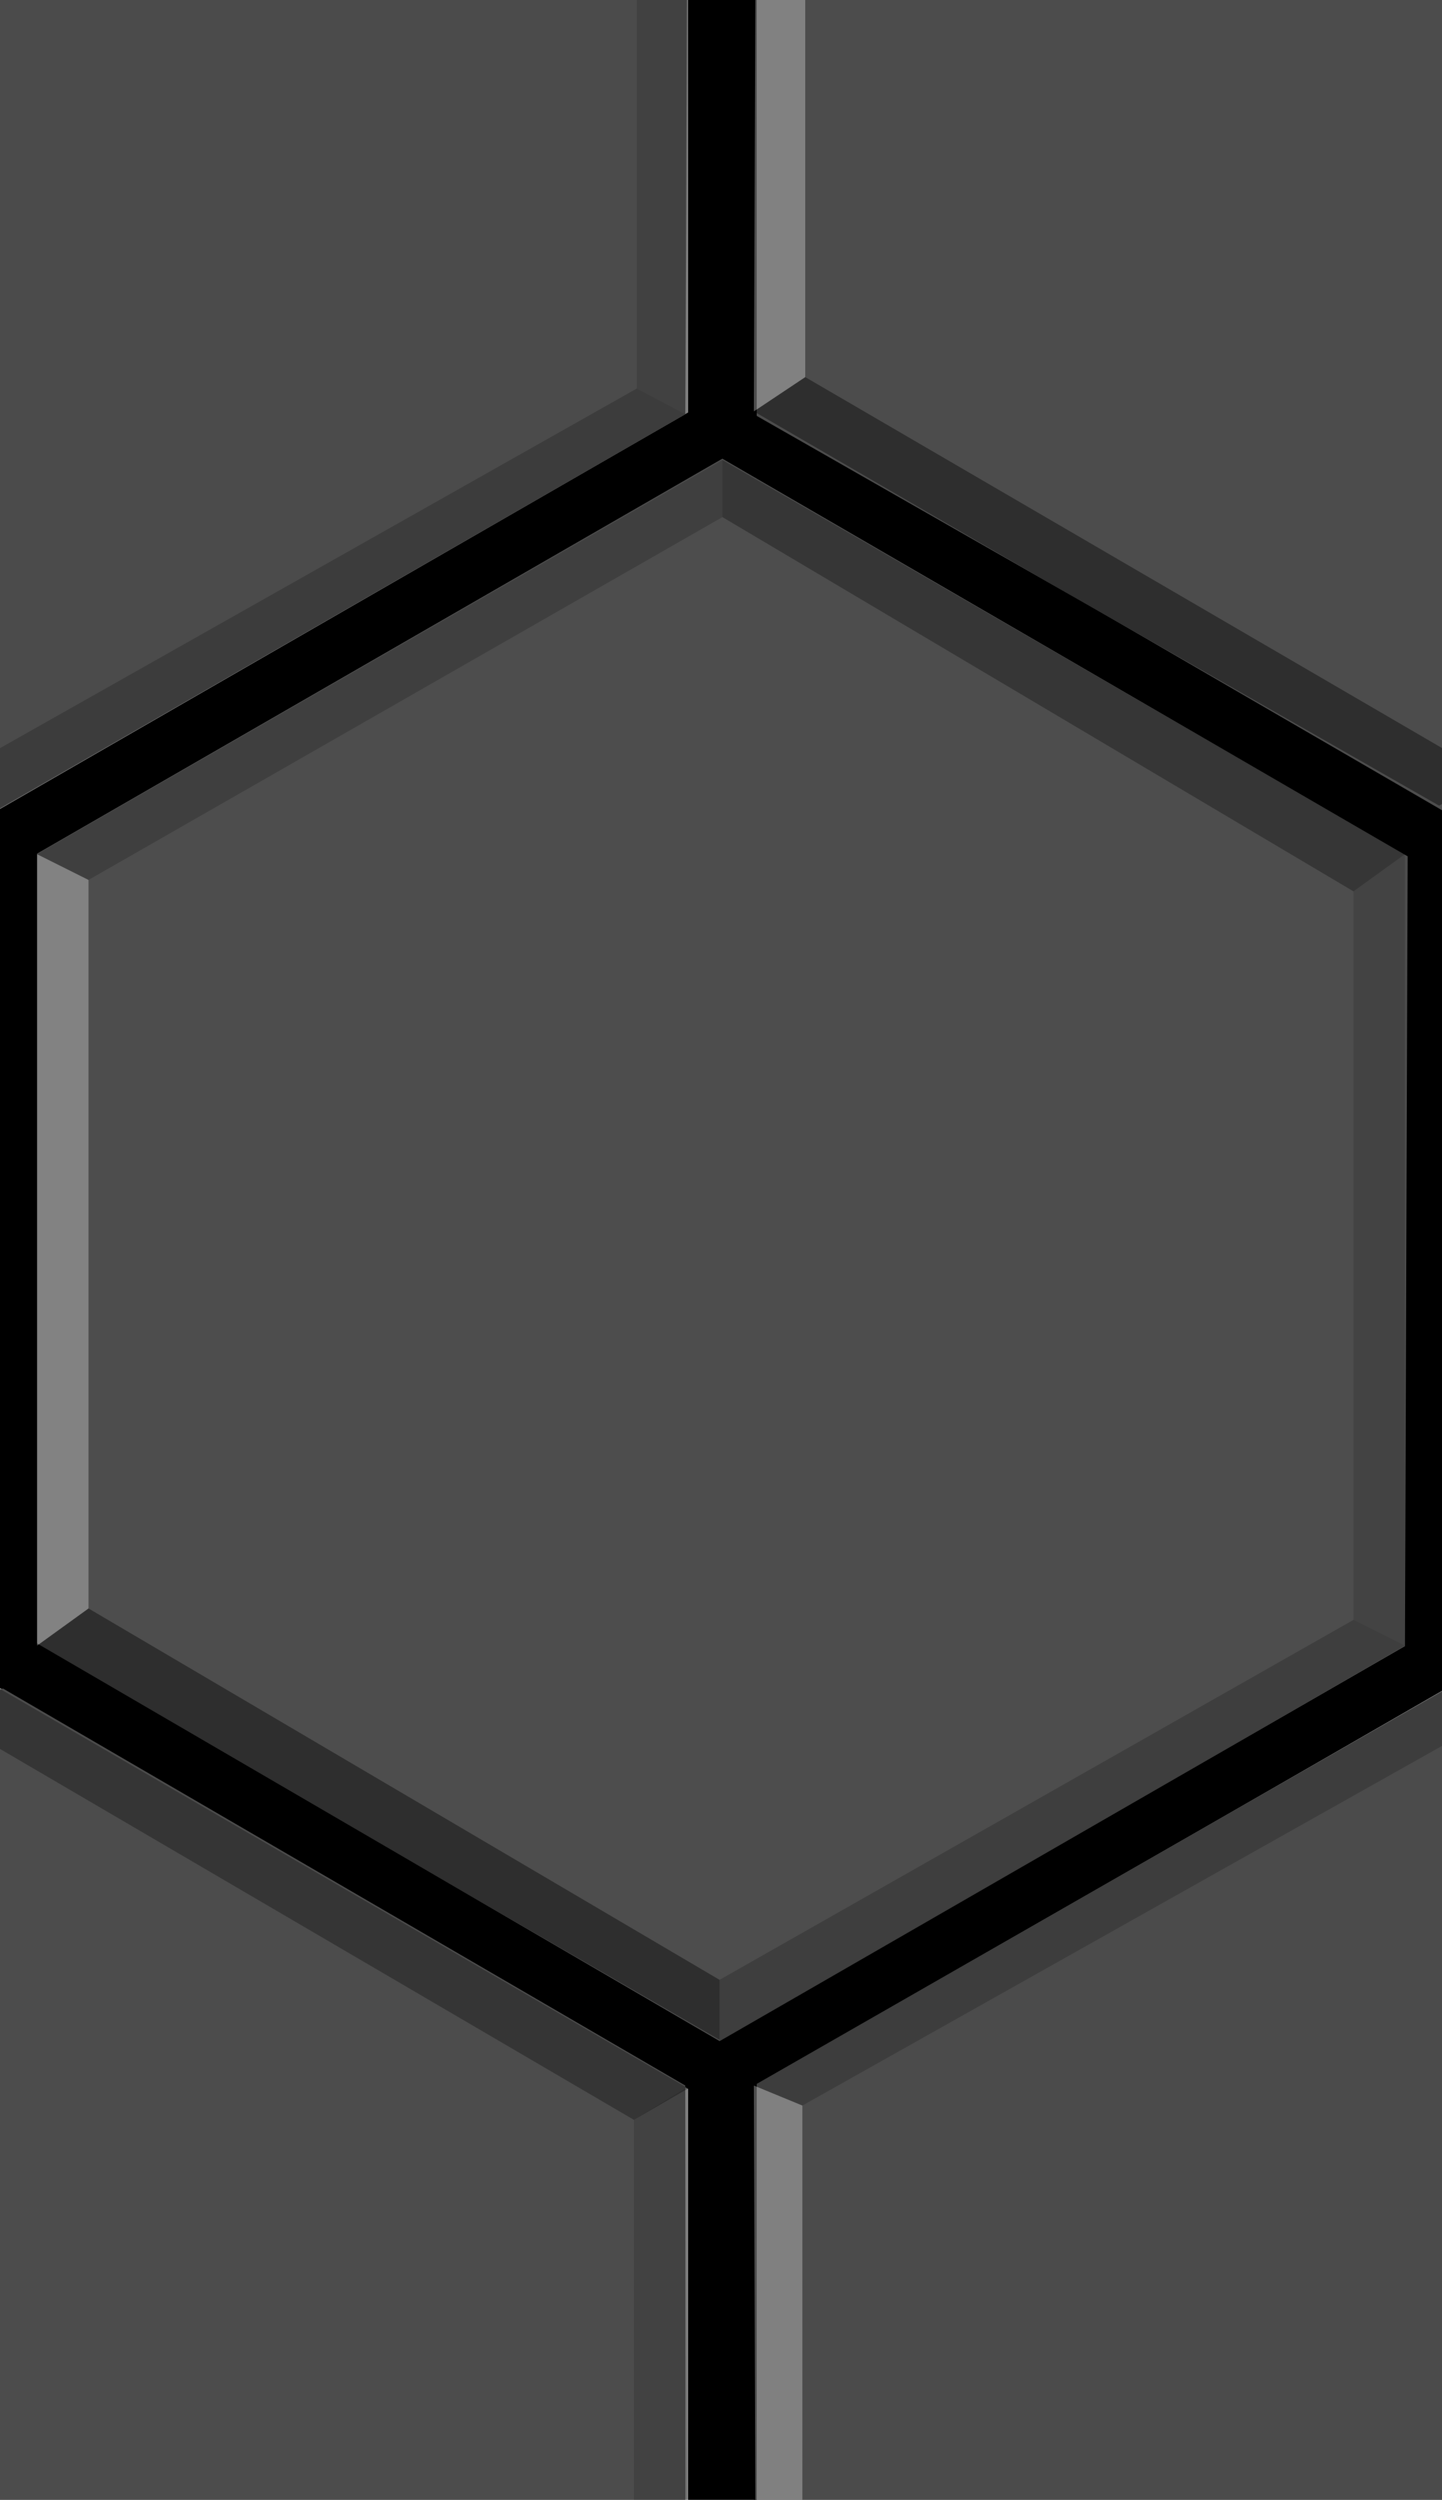 <?xml version="1.0" encoding="utf-8"?>
<!-- Generator: Adobe Illustrator 24.2.0, SVG Export Plug-In . SVG Version: 6.00 Build 0)  -->
<svg version="1.1" id="Layer_1" xmlns="http://www.w3.org/2000/svg" xmlns:xlink="http://www.w3.org/1999/xlink" x="0px" y="0px"
	 viewBox="0 0 50.5 87.5" style="enable-background:new 0 0 50.5 87.5;" xml:space="preserve">
<rect x="0" y="0" width="50.5" height="87.5" fill="#808080" stroke="none"/>
<style type="text/css">
	.st0{fill:#4D4D4D;stroke:#000000;stroke-width:2;stroke-miterlimit:10;}
	.st1{fill:#4C4C4C;}
	.st2{fill:#4B4B4B;}
	.st3{fill:none;stroke:#000000;stroke-width:2.4;stroke-miterlimit:10;}
	.st4{opacity:0.5;}
	.st5{opacity:0.4;}
	.st6{opacity:0.32;fill:#F2F2F2;}
	.st7{opacity:0.18;}
	.st8{opacity:0.2;}
	.st9{opacity:0.3;}
	.st10{opacity:0.13;}
</style>
<polygon class="st0" points="50.2,58.2 25.2,72.6 0.3,58.1 0.3,29.3 25.3,14.9 50.3,29.4 "/>
<polygon class="st1" points="74.4,14.5 50.4,28.2 26.4,14.5 26.5,-13 50.5,-26.8 74.4,-13 "/>
<polygon class="st2" points="24,14.5 0,28.3 -23.9,14.5 -23.9,-13 0.1,-26.7 24.1,-13 "/>
<polygon class="st2" points="74.4,100.6 50.4,114.3 26.4,100.5 26.4,73 50.5,59.2 74.4,73.1 "/>
<polygon class="st1" points="24,100.5 0,114.3 -24,100.5 -23.9,73 0.1,59.1 24,73 "/>
<line class="st3" x1="25.3" y1="14.8" x2="25.3" y2="-6.2"/>
<line class="st3" x1="25.3" y1="72.8" x2="25.3" y2="93.8"/>
<line class="st4" x1="2" y1="56.8" x2="26" y2="70.8"/>
<polygon class="st5" points="25.2,71.4 1.3,57.6 3.1,56.3 25.2,69.3 "/>
<polygon class="st5" points="50.7,28.5 26.4,14.4 28.2,13.2 50.7,26.3 "/>
<polygon class="st6" points="1.3,57.6 1.3,29.9 3.1,30.8 3.1,56.3 "/>
<polygon class="st7" points="1.3,29.9 25.3,16.1 25.3,18.1 3.1,30.8 "/>
<polygon class="st7" points="26.4,73 50.7,59.1 50.7,61 28.1,73.7 "/>
<polygon class="st6" points="26.4,14.4 26.5,-13.3 28.2,-12.7 28.2,13.2 "/>
<polygon class="st6" points="26.5,100.6 26.4,73 28.1,73.7 28.1,99.4 "/>
<polygon class="st8" points="49.2,57.6 25.2,71.5 25.2,69.3 47.4,56.7 "/>
<polygon class="st8" points="24,14.5 -0.2,28.4 -0.2,26.3 22.3,13.6 "/>
<polygon class="st9" points="25.3,16.1 49.2,29.9 47.4,31.2 25.3,18.1 "/>
<polygon class="st9" points="-0.2,59 24.1,73.1 22.2,74.2 -0.2,61.1 "/>
<polygon class="st10" points="49.2,29.9 49.2,57.6 47.4,56.7 47.4,31.2 "/>
<polygon class="st10" points="24.2,-13.1 24,14.5 22.3,13.6 22.3,-11.8 "/>
<polygon class="st10" points="24,73.1 24.1,100.6 22.2,99.7 22.2,74.2 "/>
</svg>
